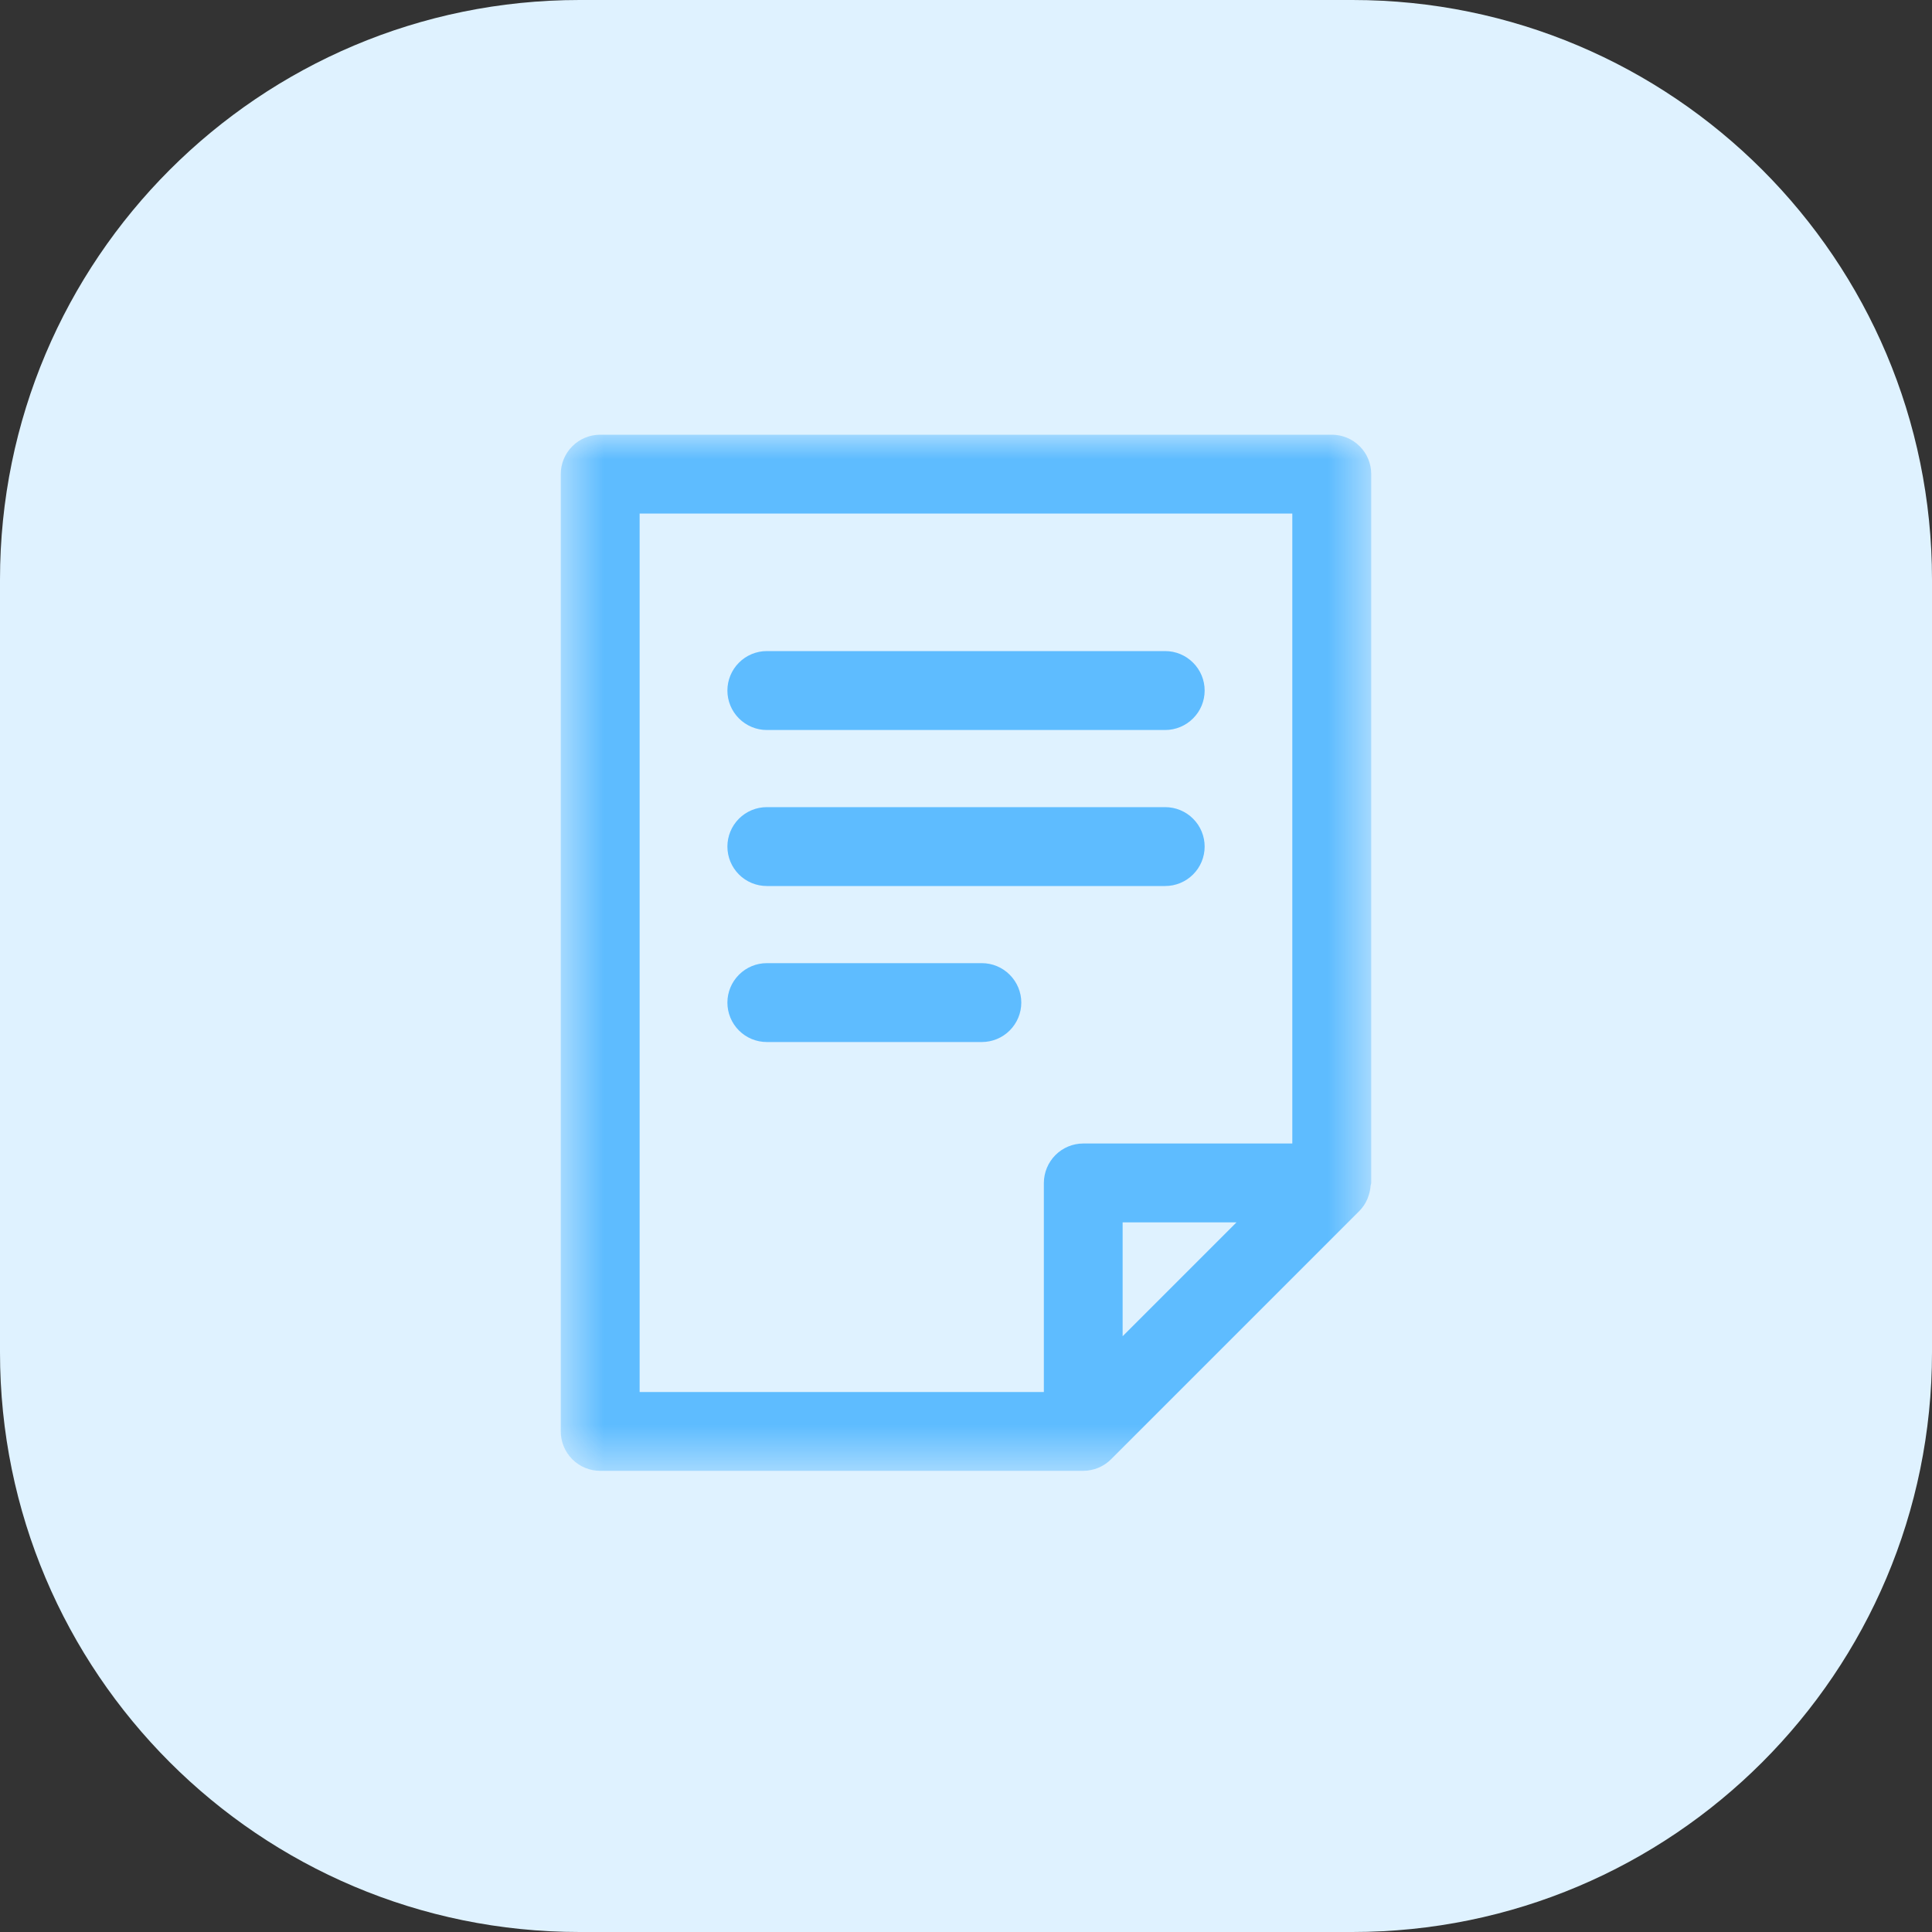 <svg width="40" height="40" viewBox="0 0 40 40" fill="none" xmlns="http://www.w3.org/2000/svg">
<rect x="0" y="0" width="40" height="40" fill="#333333" stroke="none"/>
<path d="M28 0H12C5.373 0 0 5.373 0 12V28C0 34.627 5.373 40 12 40H28C34.627 40 40 34.627 40 28V12C40 5.373 34.627 0 28 0Z" fill="#DFF2FF"/>
<mask id="mask0_974_9755" style="mask-type:luminance" maskUnits="userSpaceOnUse" x="11" y="9" width="18" height="22">
<path d="M28.39 9H11.61V30.453H28.39V9Z" fill="white"/>
</mask>
<g mask="url(#mask0_974_9755)">
<path d="M28.38 24.543C28.38 24.525 28.39 24.51 28.39 24.492V9.816C28.39 9.709 28.369 9.603 28.328 9.504C28.287 9.404 28.227 9.314 28.151 9.239C28.075 9.163 27.985 9.103 27.886 9.062C27.787 9.021 27.681 9 27.573 9H12.426C12.21 9 12.002 9.086 11.849 9.239C11.696 9.392 11.61 9.6 11.61 9.816V29.636C11.61 29.852 11.696 30.06 11.849 30.213C12.002 30.366 12.21 30.452 12.426 30.452H22.426C22.643 30.451 22.85 30.366 23.003 30.213L28.148 25.068C28.215 24.998 28.27 24.918 28.308 24.829C28.319 24.804 28.327 24.778 28.336 24.752C28.359 24.684 28.373 24.613 28.378 24.542M13.243 10.633H26.756V23.675H22.428C22.212 23.675 22.005 23.761 21.852 23.914C21.699 24.067 21.613 24.275 21.612 24.491V28.82H13.243V10.633ZM23.243 27.665V25.308H25.6L23.243 27.665Z" fill="#5EBCFF"/>
<path d="M15.876 15.114H24.124C24.341 15.114 24.548 15.027 24.701 14.874C24.855 14.721 24.941 14.514 24.941 14.297C24.941 14.08 24.855 13.873 24.701 13.72C24.548 13.566 24.341 13.48 24.124 13.48H15.876C15.659 13.48 15.452 13.566 15.299 13.72C15.146 13.873 15.06 14.08 15.06 14.297C15.06 14.514 15.146 14.721 15.299 14.874C15.452 15.027 15.659 15.114 15.876 15.114Z" fill="#5EBCFF"/>
<path d="M15.876 18.344H24.124C24.341 18.344 24.548 18.258 24.701 18.105C24.855 17.952 24.941 17.744 24.941 17.527C24.941 17.311 24.855 17.103 24.701 16.95C24.548 16.797 24.341 16.711 24.124 16.711H15.876C15.659 16.711 15.452 16.797 15.299 16.95C15.146 17.103 15.06 17.311 15.06 17.527C15.06 17.744 15.146 17.952 15.299 18.105C15.452 18.258 15.659 18.344 15.876 18.344Z" fill="#5EBCFF"/>
<path d="M20.328 19.941H15.876C15.659 19.941 15.452 20.027 15.299 20.181C15.146 20.334 15.06 20.541 15.06 20.758C15.06 20.974 15.146 21.182 15.299 21.335C15.452 21.488 15.659 21.574 15.876 21.574H20.328C20.545 21.574 20.752 21.488 20.905 21.335C21.058 21.182 21.145 20.974 21.145 20.758C21.145 20.541 21.058 20.334 20.905 20.181C20.752 20.027 20.545 19.941 20.328 19.941Z" fill="#5EBCFF"/>
</g>
</svg>
